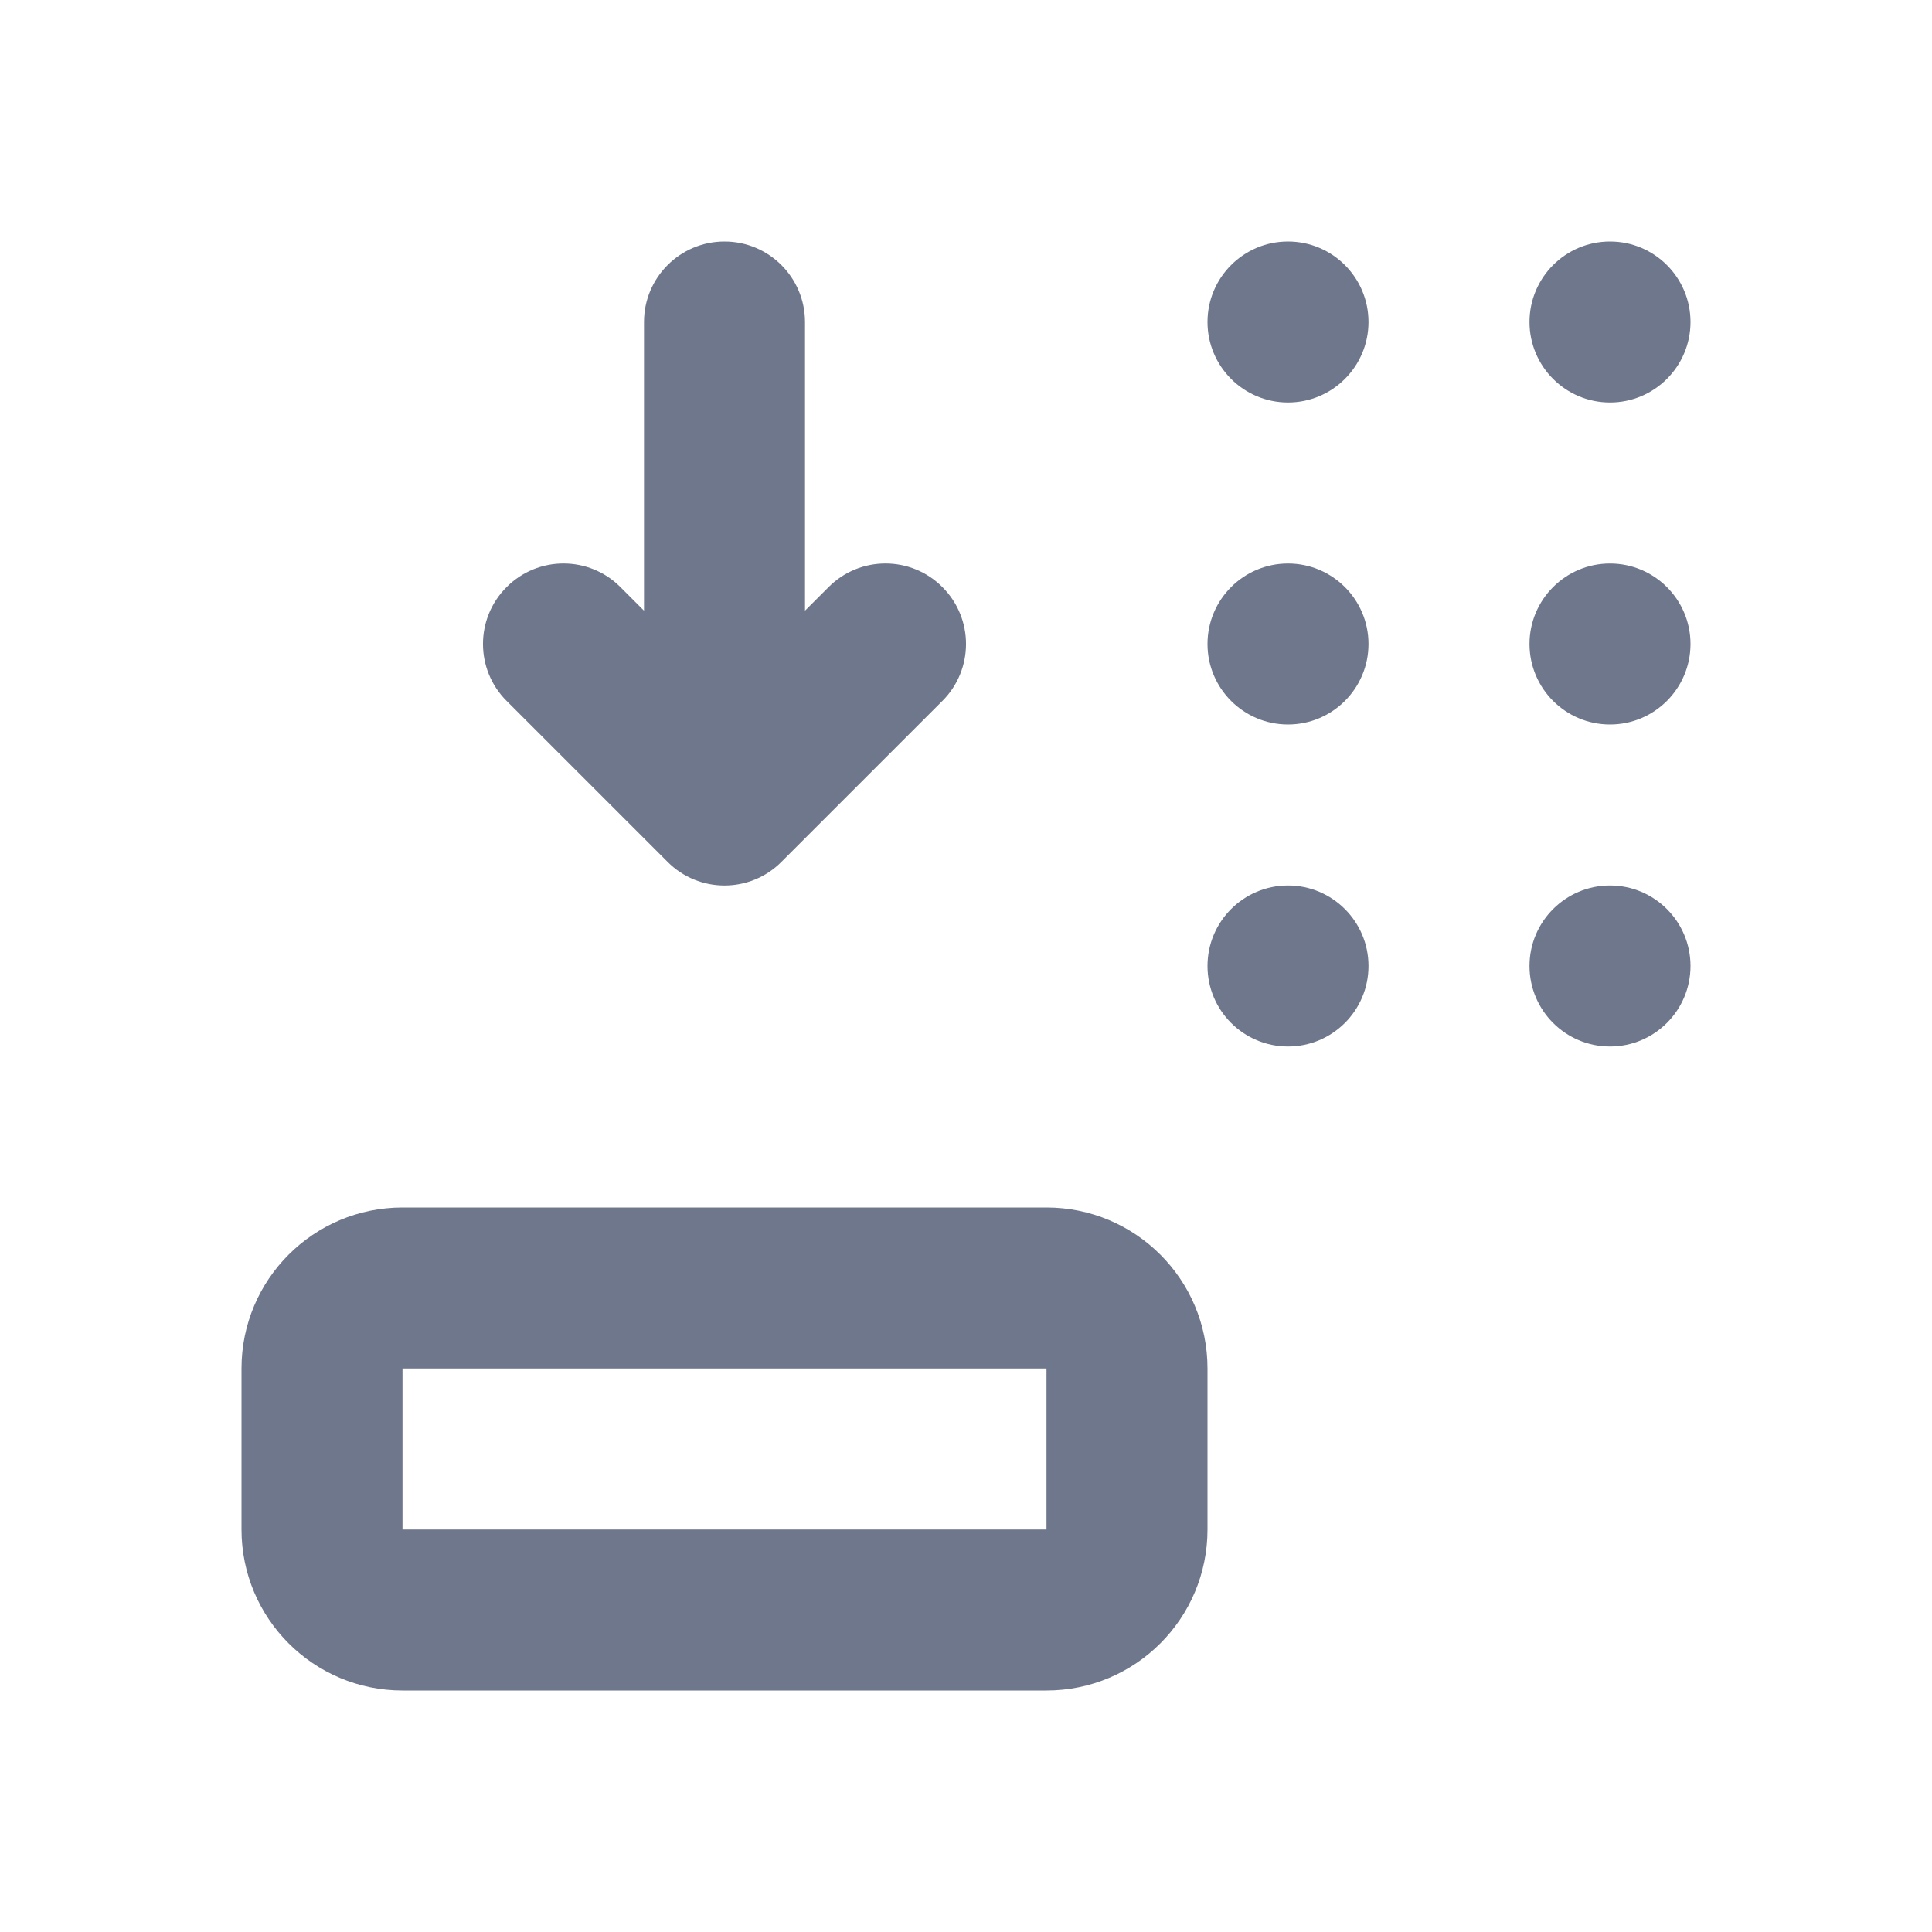 <svg width="24" height="24" viewBox="0 0 24 24" fill="none" xmlns="http://www.w3.org/2000/svg">
<path fill-rule="evenodd" clip-rule="evenodd" d="M16 5C16.552 5 17 4.552 17 4C17 3.448 16.552 3 16 3C15.448 3 15 3.448 15 4C15 4.552 15.448 5 16 5ZM17 12C17 12.552 16.552 13 16 13C15.448 13 15 12.552 15 12C15 11.448 15.448 11 16 11C16.552 11 17 11.448 17 12ZM16 9C16.552 9 17 8.552 17 8C17 7.448 16.552 7 16 7C15.448 7 15 7.448 15 8C15 8.552 15.448 9 16 9ZM20 5C20.552 5 21 4.552 21 4C21 3.448 20.552 3 20 3C19.448 3 19 3.448 19 4C19 4.552 19.448 5 20 5ZM21 8C21 8.552 20.552 9 20 9C19.448 9 19 8.552 19 8C19 7.448 19.448 7 20 7C20.552 7 21 7.448 21 8ZM20 13C20.552 13 21 12.552 21 12C21 11.448 20.552 11 20 11C19.448 11 19 11.448 19 12C19 12.552 19.448 13 20 13ZM3 17C3 15.895 3.895 15 5 15H13C14.105 15 15 15.895 15 17V19C15 20.105 14.105 21 13 21H5C3.895 21 3 20.105 3 19V17ZM13 17H5V19H13V17ZM9.707 10.707C9.317 11.098 8.683 11.098 8.293 10.707L6.293 8.707C5.902 8.317 5.902 7.683 6.293 7.293C6.683 6.902 7.317 6.902 7.707 7.293L8 7.586L8 4C8 3.448 8.448 3 9 3C9.552 3 10 3.448 10 4L10 7.586L10.293 7.293C10.683 6.902 11.317 6.902 11.707 7.293C12.098 7.683 12.098 8.317 11.707 8.707L9.707 10.707Z" fill="#6E778C"/>
</svg>
